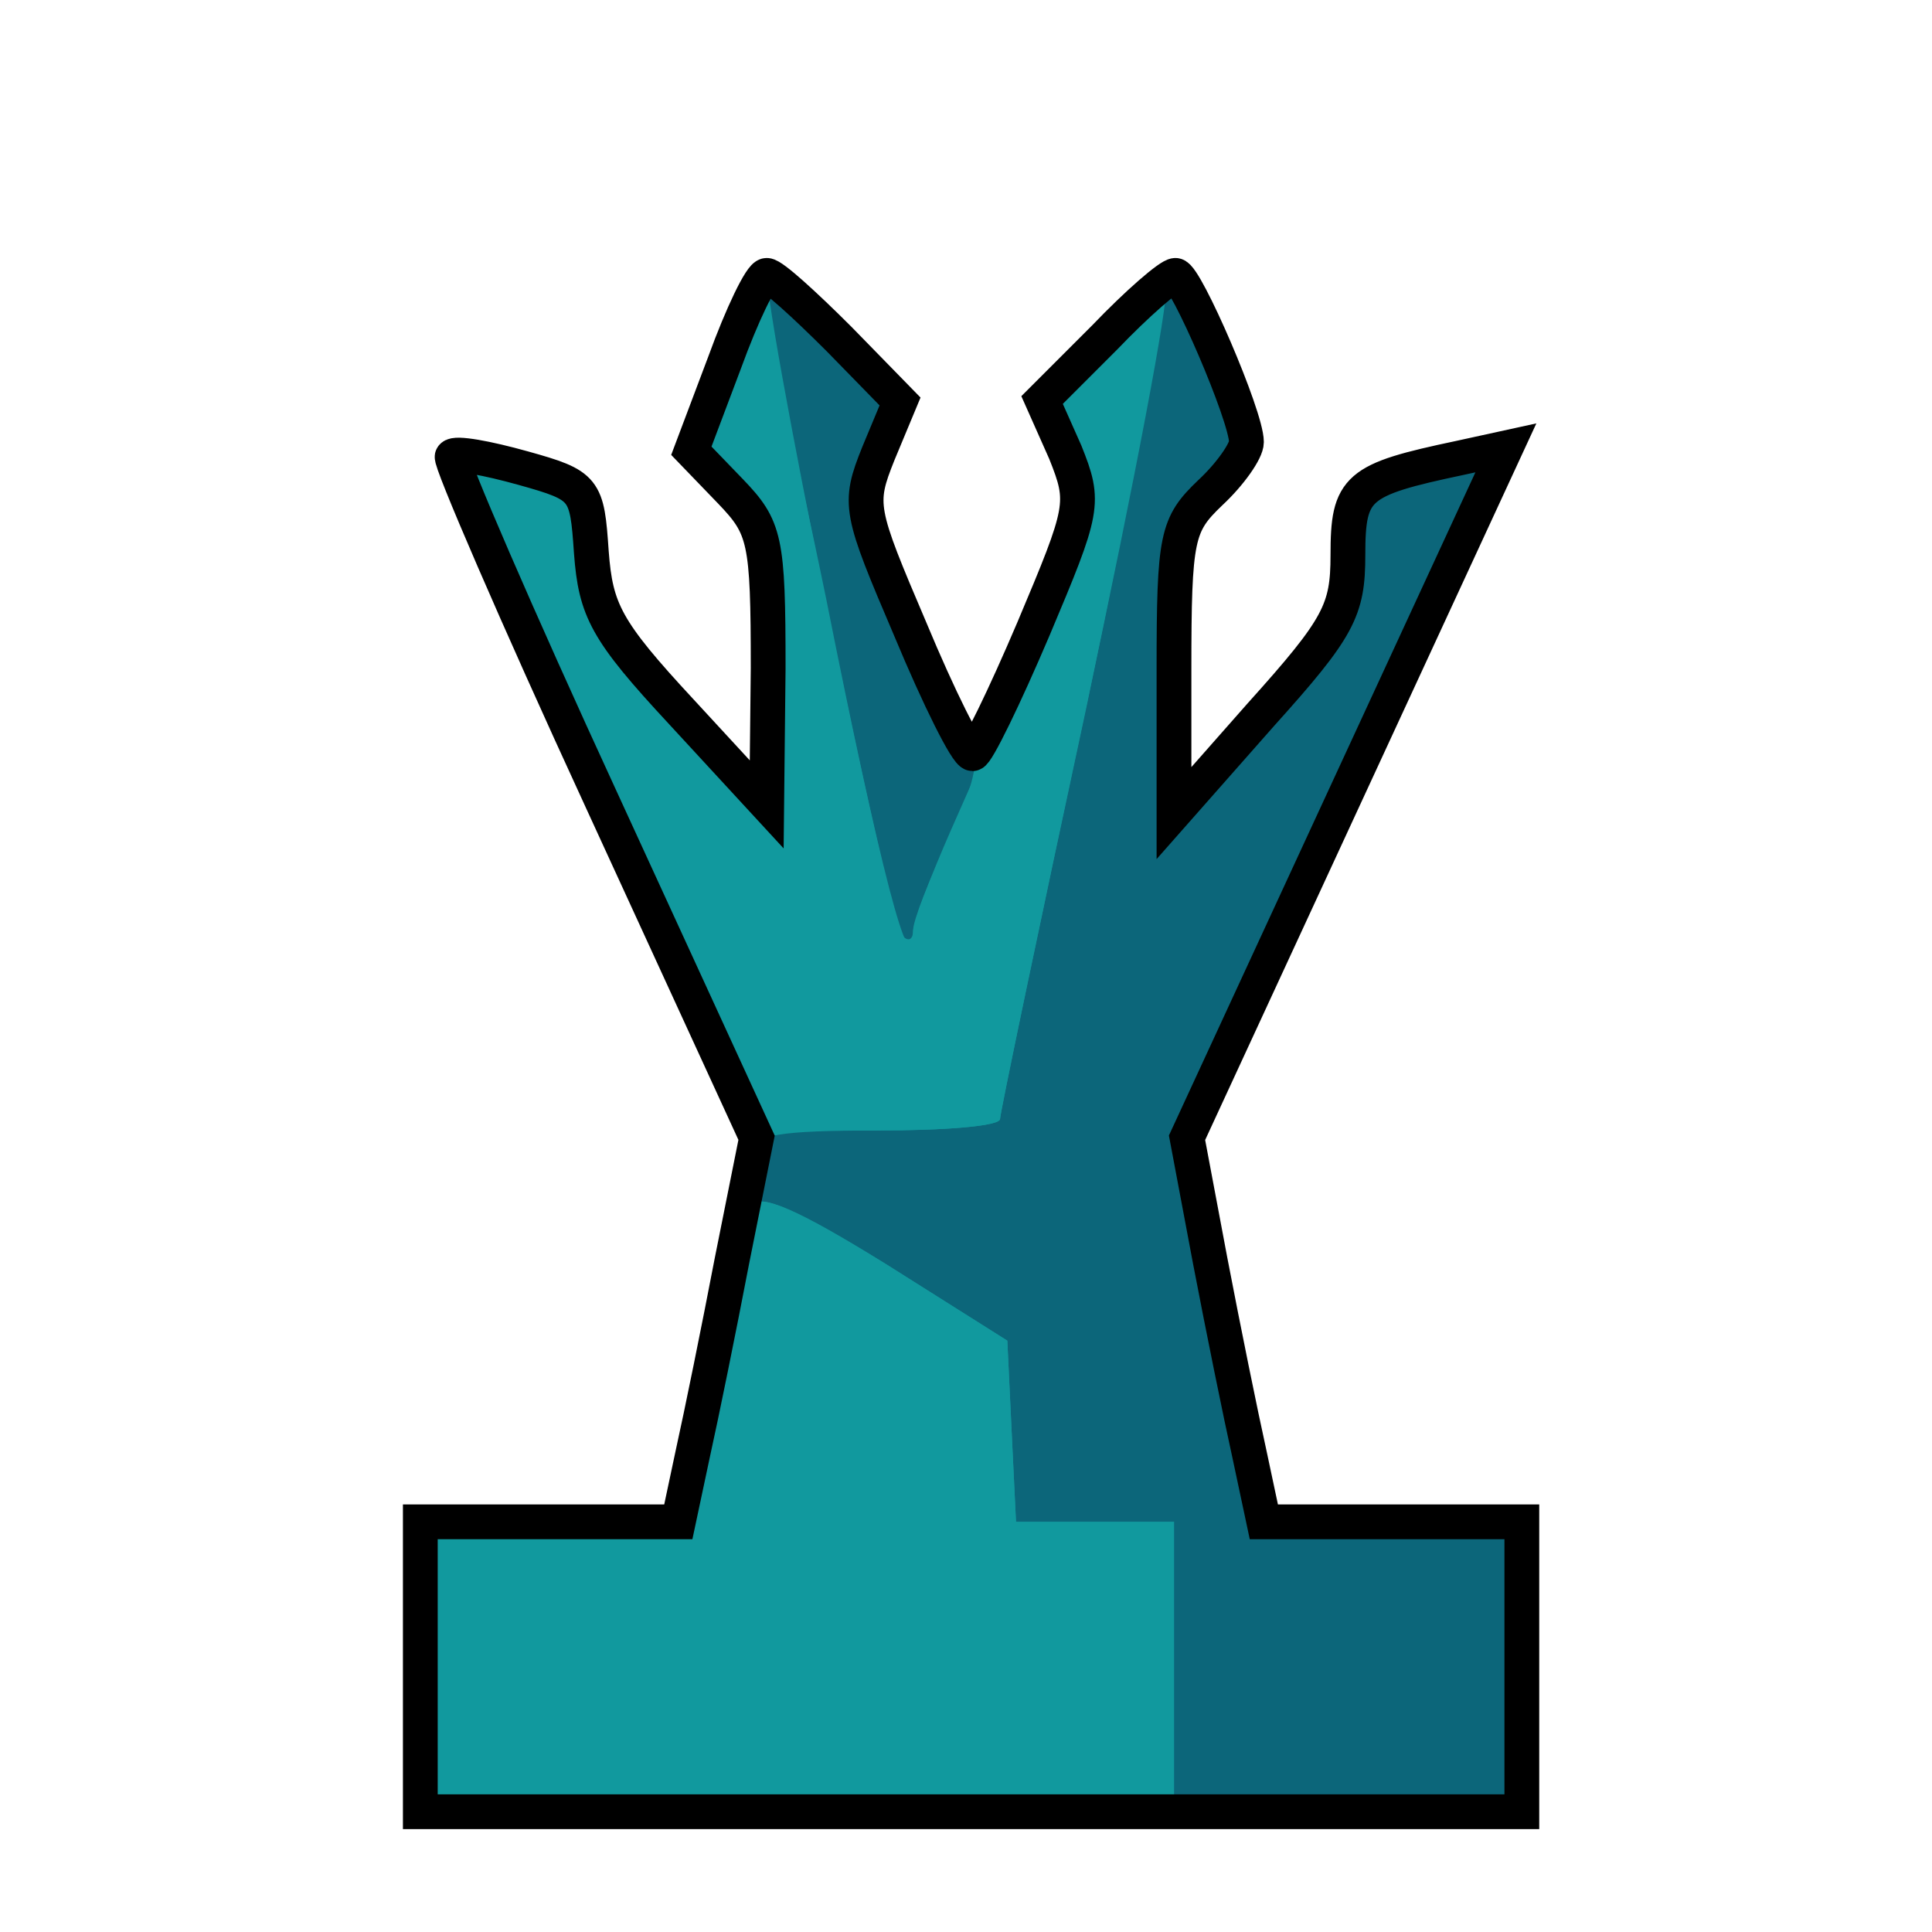 <svg width="133" height="133" viewBox="0 0 133 133" fill="none" xmlns="http://www.w3.org/2000/svg">
<path d="M28.935 114.741V104.764H46.695L47.692 100.074C48.291 97.38 49.488 91.494 50.386 86.804L52.083 78.323L41.407 55.076C35.52 42.305 30.93 31.629 31.13 31.429C31.329 31.13 33.524 31.529 36.019 32.227C40.309 33.425 40.409 33.624 40.708 38.014C41.008 42.005 41.706 43.402 46.894 48.989L52.781 55.375L52.881 45.996C52.881 37.116 52.681 36.318 50.287 33.824L47.593 31.03L49.888 24.944C51.085 21.651 52.382 18.957 52.781 18.957C53.18 18.957 55.375 20.953 57.77 23.347L61.96 27.638L60.464 31.23C59.067 34.722 59.167 35.121 62.659 43.302C64.654 48.092 66.55 51.883 66.949 51.883C67.248 51.883 69.144 47.992 71.14 43.302C74.632 35.021 74.731 34.622 73.335 31.13L71.738 27.538L76.028 23.248C78.323 20.853 80.518 18.957 80.918 18.957C81.616 18.957 85.806 28.635 85.806 30.431C85.806 31.03 84.709 32.626 83.312 33.923C81.017 36.118 80.818 36.917 80.818 46.096V55.974L86.804 49.189C92.192 43.203 92.791 42.005 92.791 38.214C92.791 33.524 93.389 33.026 100.473 31.529L103.666 30.831L92.691 54.577L81.716 78.323L83.312 86.804C84.21 91.494 85.407 97.38 86.006 100.074L87.004 104.764H104.764V124.719H28.935V114.741Z" fill="#11999E"/>
<path d="M104.764 114.741V104.764H87.004L86.006 100.074C85.407 97.38 84.21 91.494 83.312 86.804L81.716 78.323L92.691 54.577L103.666 30.831L100.473 31.529C93.389 33.026 92.791 33.524 92.791 38.214C92.791 42.005 92.192 43.203 86.804 49.189L80.818 55.974V46.096C80.818 36.917 81.017 36.118 83.312 33.923C84.709 32.626 85.806 31.03 85.806 30.431C85.806 28.236 81.616 18.957 80.618 18.957C80.119 18.957 79.92 19.356 80.219 19.755C80.518 20.254 78.024 33.125 74.831 48.491C71.539 63.756 68.845 76.627 68.845 77.026C68.845 77.525 65.053 77.825 60.364 77.825C53.679 77.825 51.883 78.124 51.883 79.221C51.883 80.019 51.584 81.516 51.284 82.514C50.885 83.711 50.985 83.911 51.584 83.013C52.282 82.115 54.577 83.112 60.963 87.004L69.344 92.292L69.643 98.578L69.942 104.764H80.818V124.719H104.764V114.741Z" fill="#0C667A"/>
<path d="M62.858 64.055C62.858 63.357 63.956 60.563 65.353 57.67C66.749 54.876 67.448 52.282 66.949 51.983C66.55 51.683 64.554 47.692 62.559 43.103C59.067 35.121 59.067 34.722 60.464 31.23L61.96 27.638L57.77 23.347C55.375 20.953 53.18 18.957 52.881 18.957C52.083 18.957 61.162 63.557 62.16 64.455C62.559 64.854 62.858 64.654 62.858 64.055Z" fill="#0C667A"/>
<path d="M80.818 114.741V104.764H69.942L69.643 98.578L69.344 92.292L60.962 87.004C54.876 83.212 52.282 82.115 51.783 83.013C51.484 83.711 50.586 87.203 49.987 90.795C49.289 94.387 48.291 98.977 47.692 101.072L46.595 104.764H28.935V124.719H80.818V114.741ZM68.845 77.026C68.845 76.627 71.539 63.756 74.831 48.391C78.124 33.125 80.518 20.354 80.219 20.055C80.019 19.755 77.924 21.352 75.729 23.547L71.738 27.538L73.335 31.429C74.731 34.522 74.731 35.719 73.734 37.815C72.536 40.409 70.84 44.3 69.044 48.89C68.545 50.287 66.849 53.978 65.452 57.171C64.055 60.364 62.858 63.457 62.858 64.155C62.758 68.146 60.563 59.765 56.872 41.207C54.477 29.533 52.182 20.254 51.783 20.554C51.284 20.853 50.885 21.851 50.885 22.849C50.885 23.746 50.486 24.944 49.987 25.542C47.792 27.937 47.892 31.629 50.386 33.923C52.681 36.118 52.881 36.917 52.881 45.597C52.881 50.686 52.482 54.876 52.083 54.876C51.584 54.876 49.688 52.98 47.892 50.686C45.996 48.291 43.701 45.797 42.704 45.098C41.407 44.2 40.908 42.504 40.908 39.411C40.908 37.017 40.309 34.722 39.611 34.223C37.715 33.026 31.529 30.93 31.13 31.429C30.831 31.629 31.928 34.422 33.425 37.615C41.706 55.275 45.996 64.754 49.289 72.137L51.783 77.824H60.264C65.053 77.824 68.845 77.525 68.845 77.026Z" fill="#11999E"/>
<path d="M28.935 114.741V104.764H46.695L47.692 100.074C48.291 97.38 49.488 91.494 50.386 86.804L52.083 78.323L41.407 55.076C35.52 42.305 30.93 31.629 31.13 31.429C31.329 31.13 33.524 31.529 36.019 32.227C40.309 33.425 40.409 33.624 40.708 38.014C41.008 42.005 41.706 43.402 46.894 48.989L52.781 55.375L52.881 45.996C52.881 37.116 52.681 36.318 50.287 33.824L47.593 31.03L49.888 24.944C51.085 21.651 52.382 18.957 52.781 18.957C53.18 18.957 55.375 20.953 57.77 23.347L61.96 27.638L60.464 31.23C59.067 34.722 59.167 35.121 62.659 43.302C64.654 48.092 66.55 51.883 66.949 51.883C67.248 51.883 69.144 47.992 71.14 43.302C74.632 35.021 74.731 34.622 73.335 31.13L71.738 27.538L76.028 23.248C78.323 20.853 80.518 18.957 80.918 18.957C81.616 18.957 85.806 28.635 85.806 30.431C85.806 31.03 84.709 32.626 83.312 33.923C81.017 36.118 80.818 36.917 80.818 46.096V55.974L86.804 49.189C92.192 43.203 92.791 42.005 92.791 38.214C92.791 33.524 93.389 33.026 100.473 31.529L103.666 30.831L92.691 54.577L81.716 78.323L83.312 86.804C84.21 91.494 85.407 97.38 86.006 100.074L87.004 104.764H104.764V124.719H28.935V114.741Z" stroke="black" stroke-width="2.395"/>
</svg>
